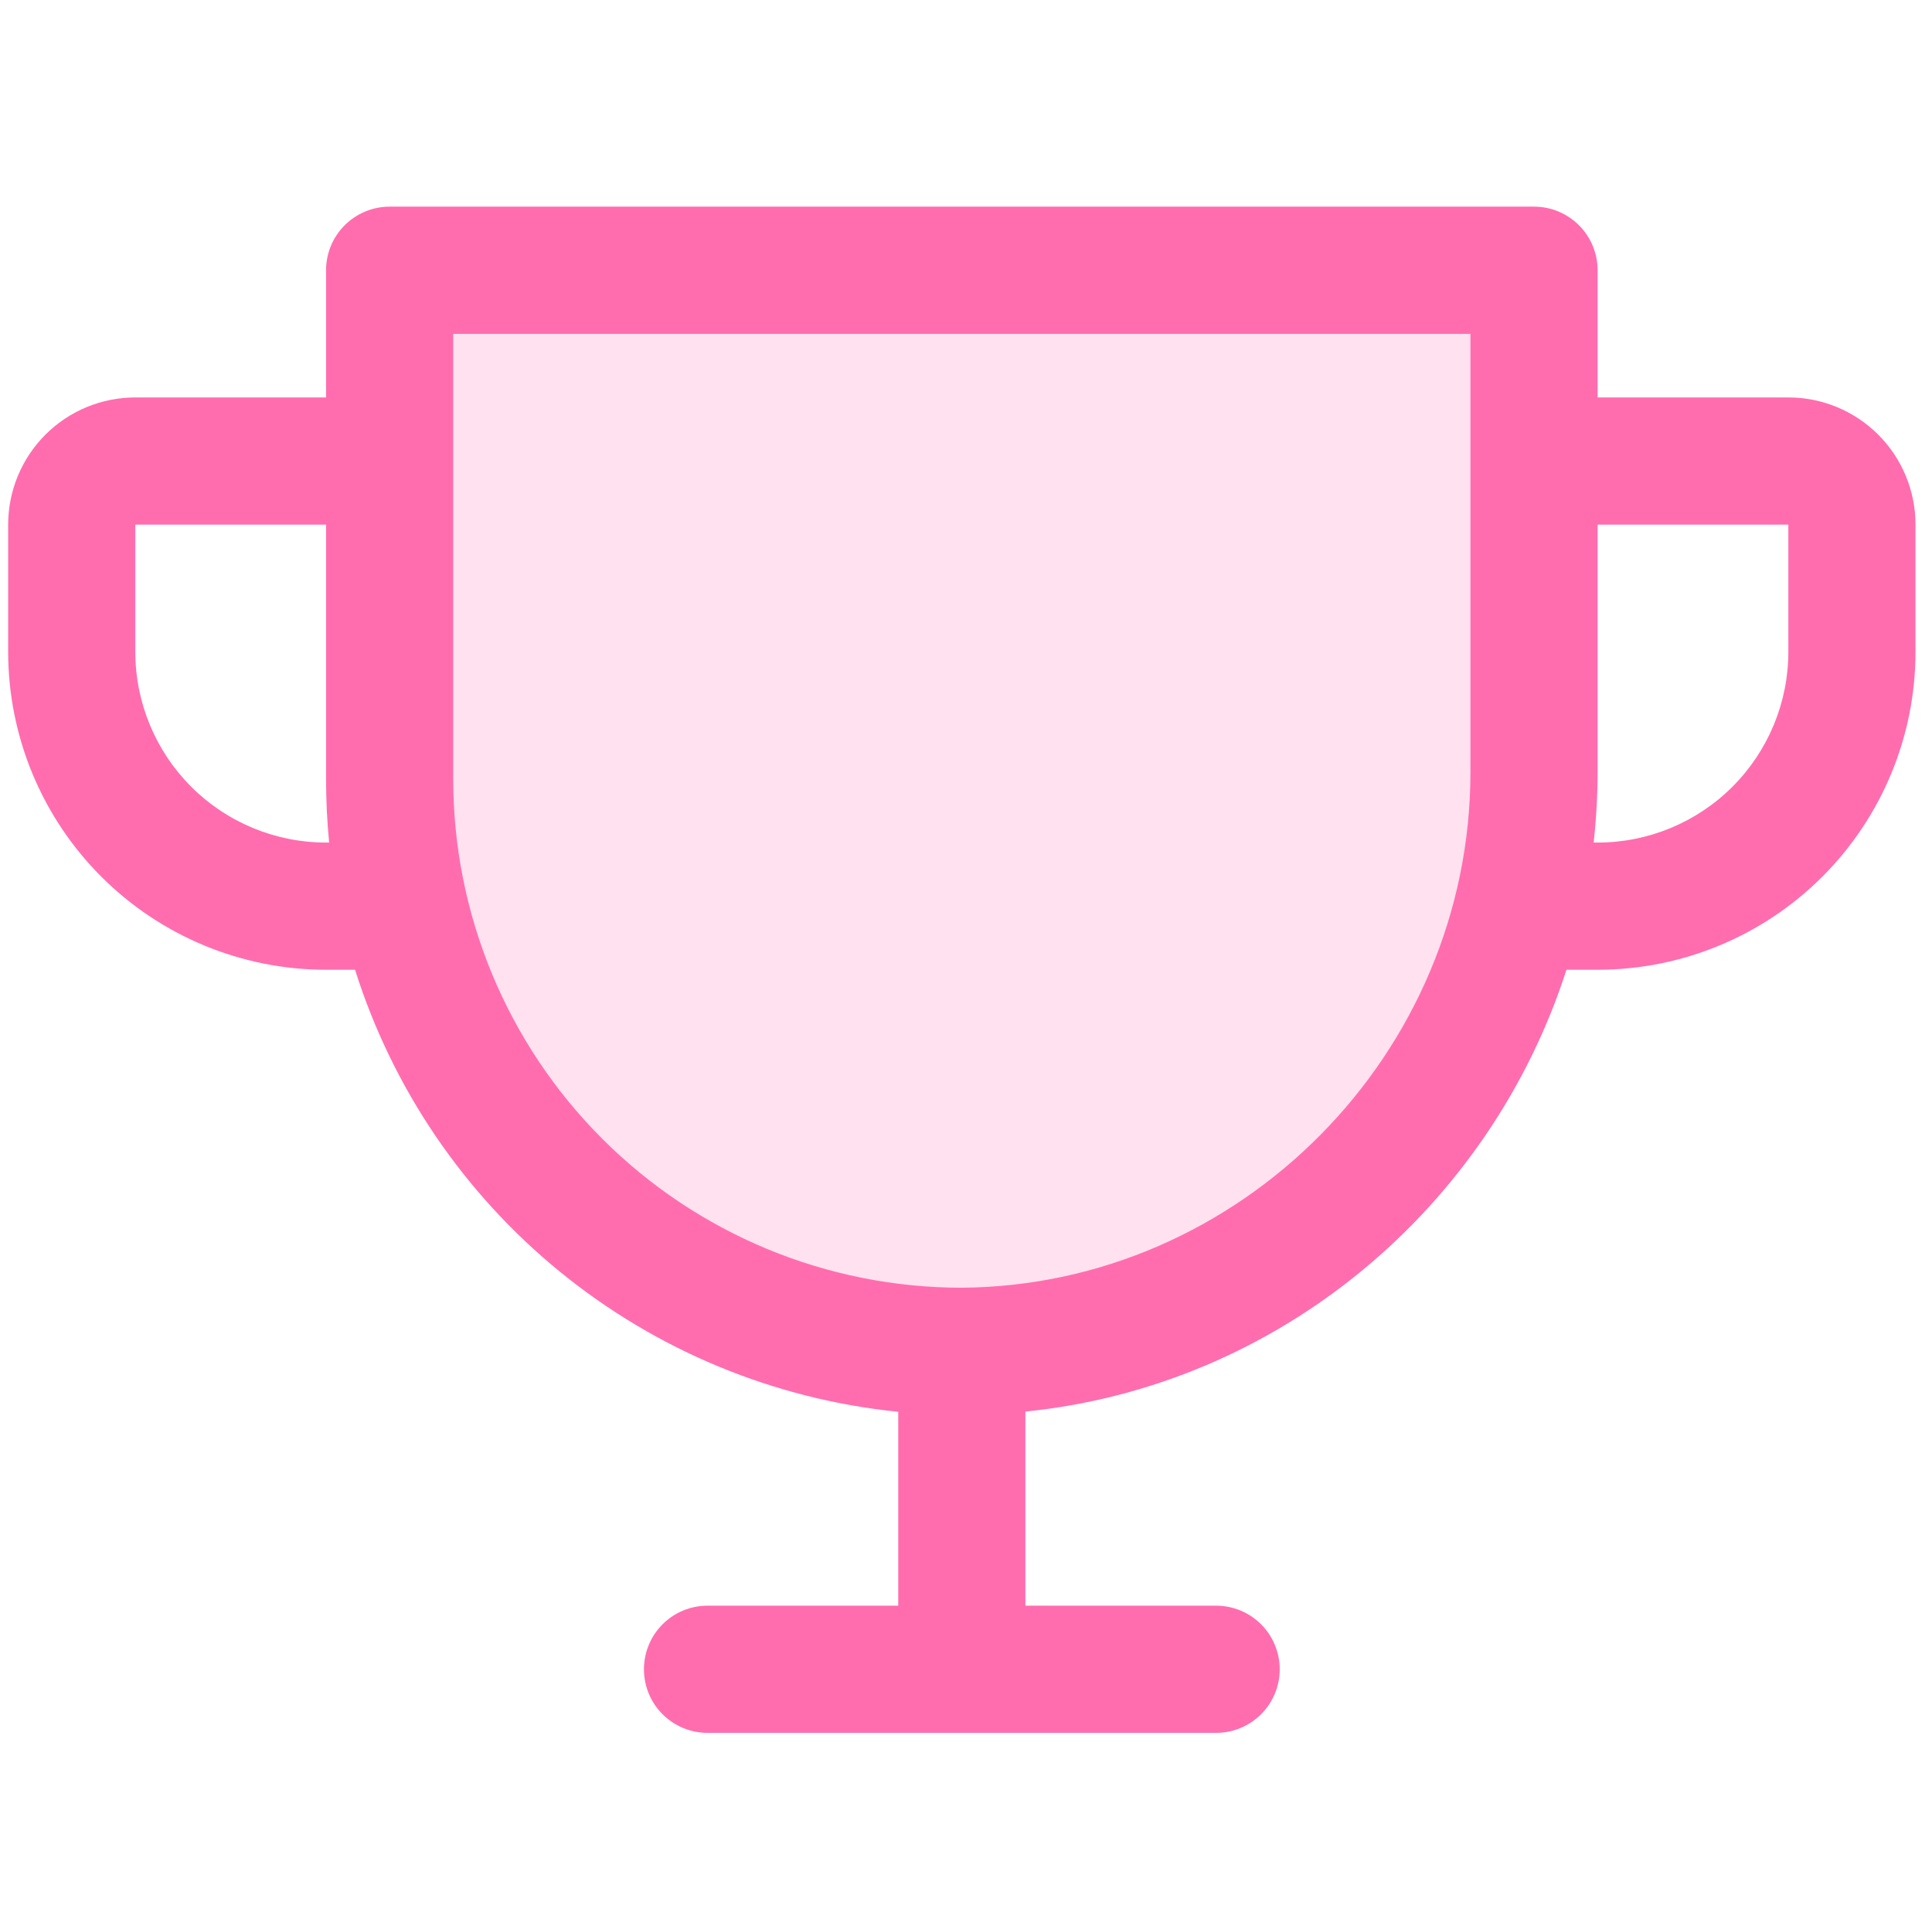<svg width="102" height="101" viewBox="0 0 102 101" fill="none" xmlns="http://www.w3.org/2000/svg">
<path opacity="0.2" d="M80.989 14.265V40.742C80.989 57.4 67.668 71.205 51.011 71.331C47.024 71.361 43.071 70.602 39.379 69.097C35.687 67.593 32.33 65.372 29.5 62.564C26.67 59.755 24.424 56.415 22.892 52.734C21.359 49.054 20.57 45.106 20.57 41.119V14.265H80.989Z" fill="#FF6DAF"/>
<path d="M94.416 20.979H84.346V14.265C84.346 13.375 83.992 12.521 83.363 11.892C82.733 11.262 81.88 10.908 80.989 10.908H20.57C19.68 10.908 18.826 11.262 18.197 11.892C17.567 12.521 17.214 13.375 17.214 14.265V20.979H7.144C5.363 20.979 3.656 21.686 2.397 22.945C1.138 24.204 0.431 25.912 0.431 27.692V34.406C0.431 38.857 2.199 43.126 5.346 46.274C6.905 47.833 8.755 49.069 10.791 49.912C12.827 50.756 15.01 51.19 17.214 51.19H18.745C20.722 57.456 24.492 63.006 29.589 67.153C34.686 71.3 40.886 73.862 47.423 74.524V84.758H37.353C36.463 84.758 35.609 85.111 34.98 85.741C34.35 86.371 33.997 87.224 33.997 88.115C33.997 89.005 34.35 89.859 34.98 90.488C35.609 91.118 36.463 91.471 37.353 91.471H64.206C65.097 91.471 65.95 91.118 66.58 90.488C67.209 89.859 67.563 89.005 67.563 88.115C67.563 87.224 67.209 86.371 66.58 85.741C65.95 85.111 65.097 84.758 64.206 84.758H54.136V74.511C67.538 73.156 78.656 63.753 82.701 51.19H84.346C88.797 51.19 93.066 49.422 96.213 46.274C99.361 43.126 101.129 38.857 101.129 34.406V27.692C101.129 25.912 100.422 24.204 99.163 22.945C97.904 21.686 96.196 20.979 94.416 20.979ZM17.214 44.476C14.543 44.476 11.982 43.415 10.093 41.527C8.205 39.638 7.144 37.077 7.144 34.406V27.692H17.214V41.12C17.214 42.239 17.268 43.357 17.377 44.476H17.214ZM77.633 40.742C77.633 55.646 65.465 67.865 50.78 67.974C43.658 67.974 36.828 65.144 31.792 60.108C26.756 55.072 23.927 48.242 23.927 41.12V17.622H77.633V40.742ZM94.416 34.406C94.416 37.077 93.355 39.638 91.466 41.527C89.578 43.415 87.017 44.476 84.346 44.476H84.136C84.274 43.236 84.344 41.99 84.346 40.742V27.692H94.416V34.406Z" fill="#FF6DAF"/>
</svg>
